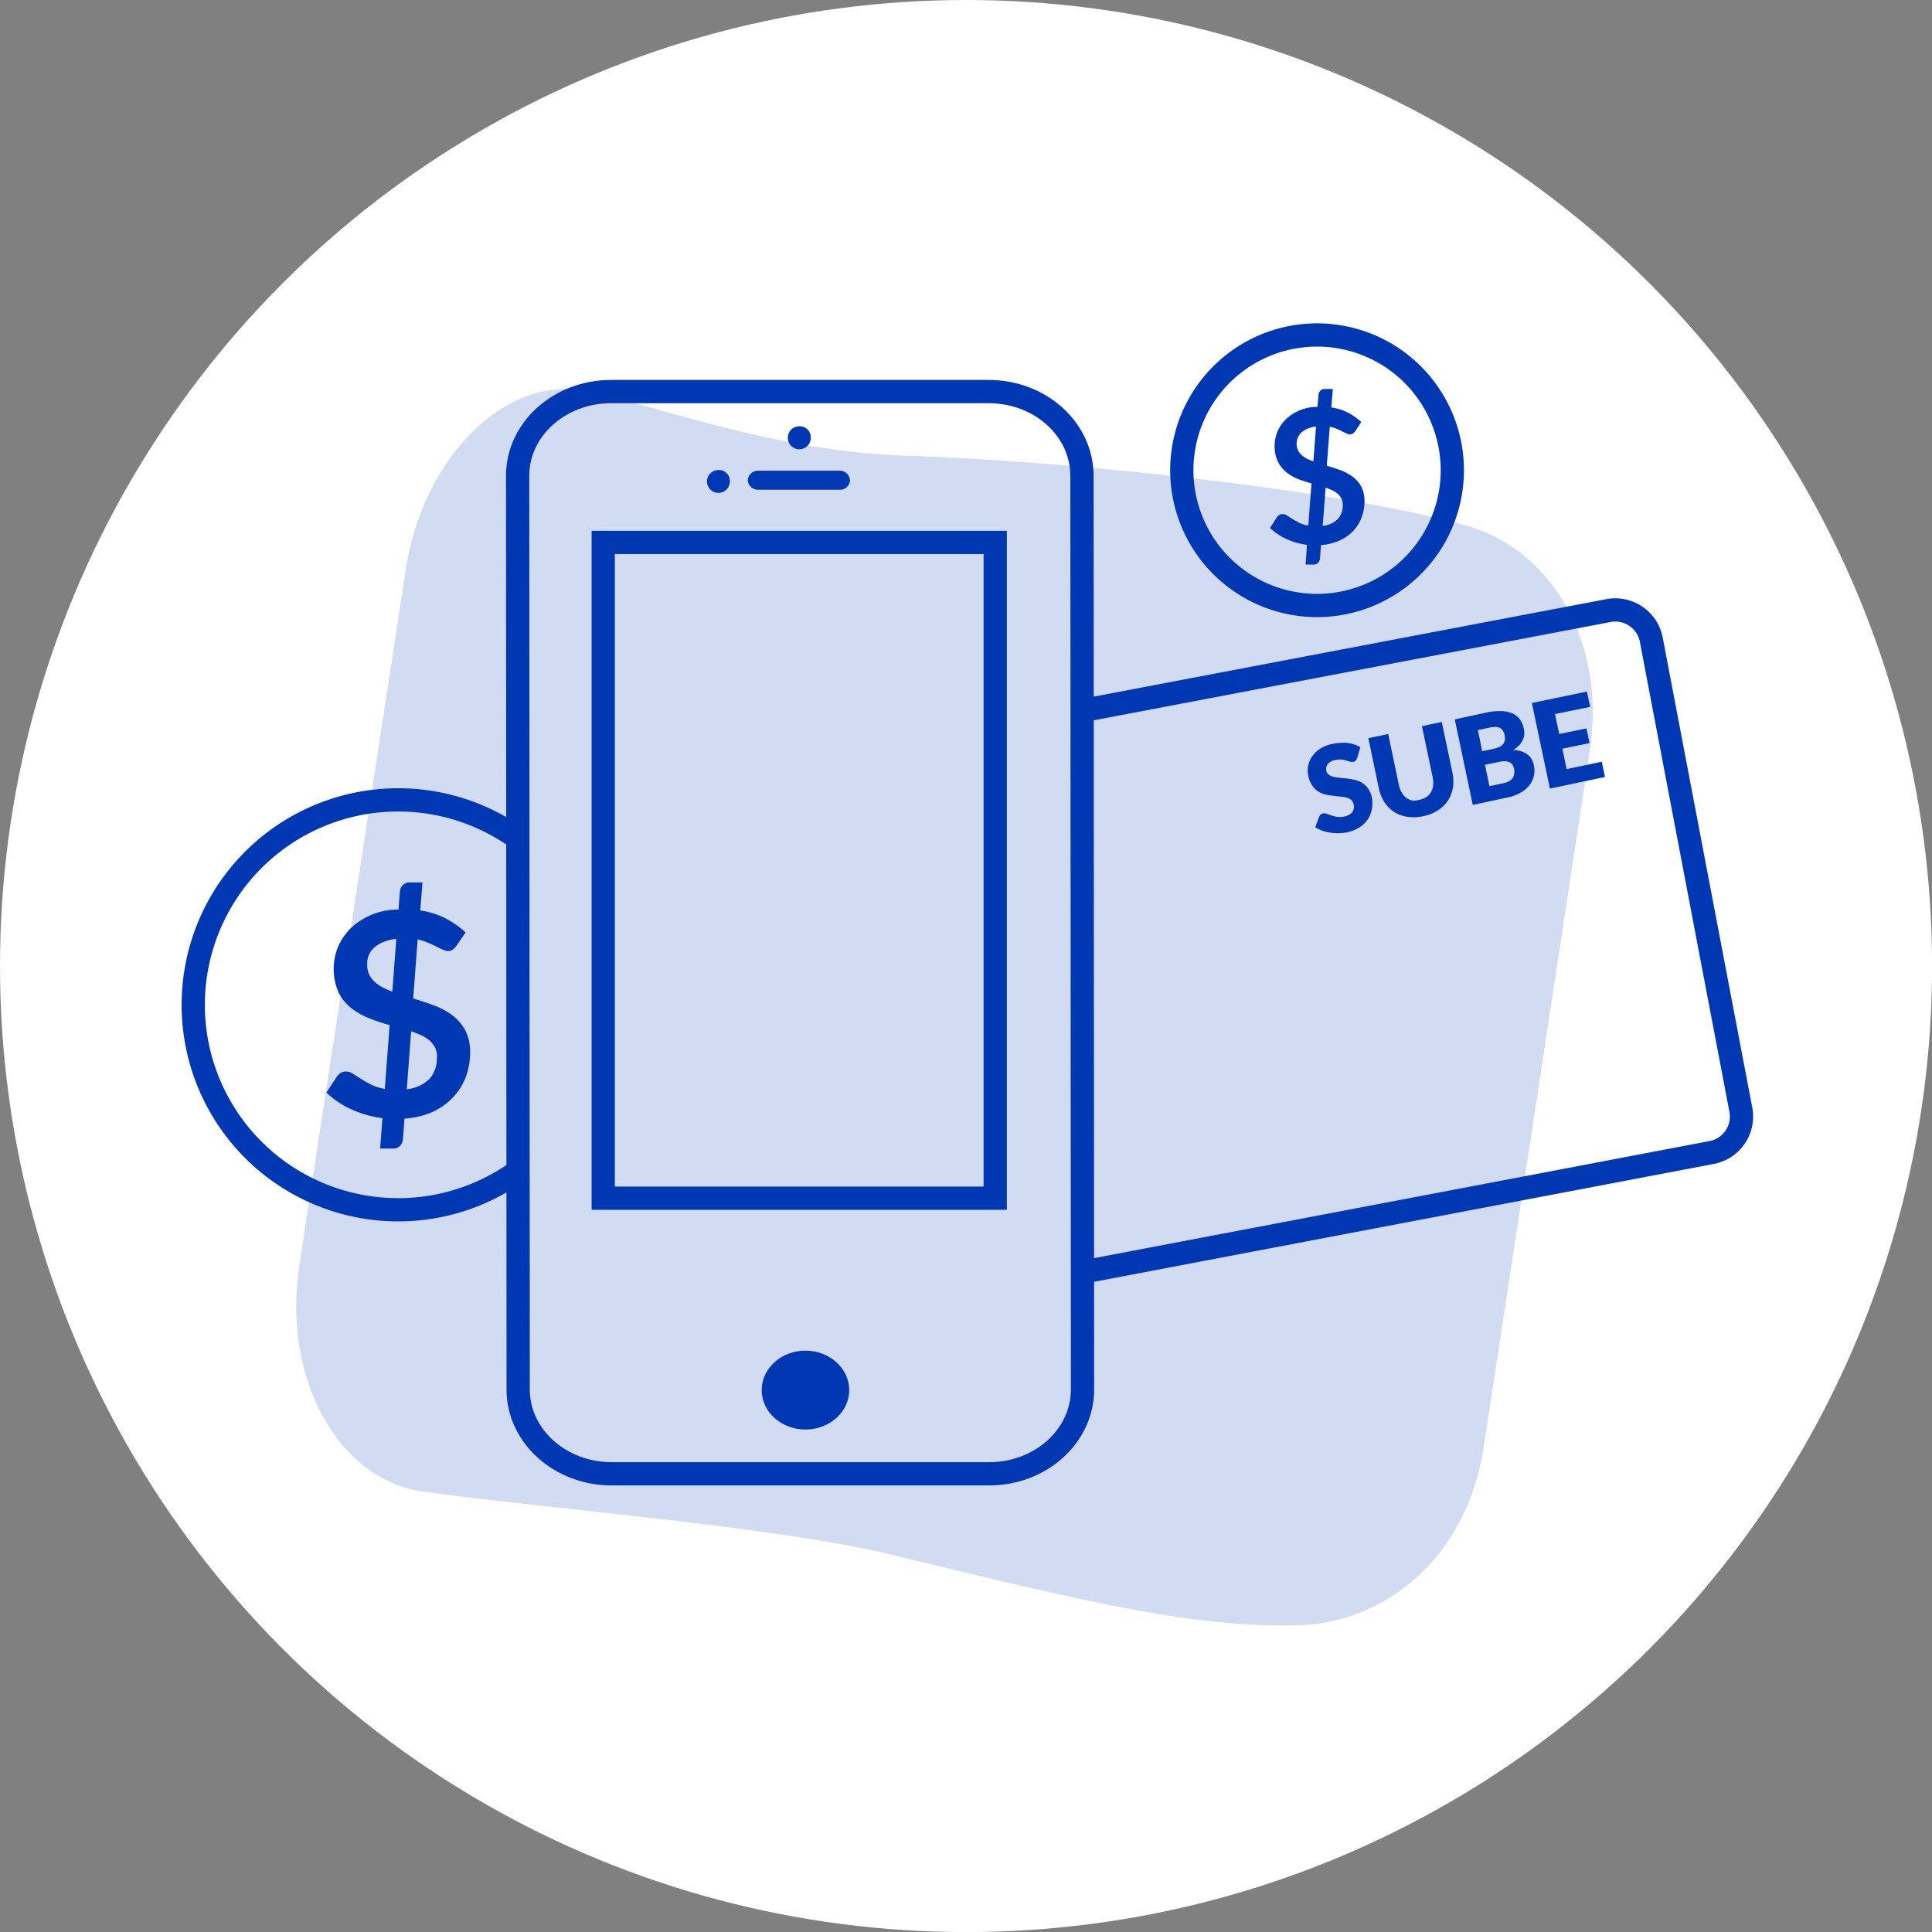 <svg id="Layer_1" data-name="Layer 1" xmlns="http://www.w3.org/2000/svg" viewBox="0 0 284.11 284.11"><rect x="0" y="0" width="284.11" height="284.11" fill="#808080" stroke="none"/><defs><style>.cls-1{fill:#fff;}.cls-2{fill:#d1dbf1;}.cls-3,.cls-5{fill:none;stroke:#0037b2;stroke-width:3.42px;}.cls-3{stroke-miterlimit:10;}.cls-4{fill:#0037b2;}.cls-5{stroke-linecap:round;stroke-linejoin:round;}</style></defs><title>s2</title><circle class="cls-1" cx="142.06" cy="142.06" r="142.06"/><path class="cls-2" d="M191,239c-14.9.39-29.68-3-59.8-10.36-16.92-4.15-51.78-6.88-69-9.3-12.57-1.77-20.69-16.76-18.19-33.17l7.64-50,8-52.26C62.06,67.43,74.43,54.73,86.8,57.6,98.3,60.28,114.86,66.43,133,67c21.61.66,62.2,4.61,82.59,10.28,12.27,3.42,20.69,16.77,18.19,33.17L218.2,212.72C215.7,229.12,203.72,238.61,191,239Z"/><path class="cls-3" d="M159.13,104.51l77.4-14.72a5.39,5.39,0,0,1,6.3,4.28L256,163.19a5.38,5.38,0,0,1-4.29,6.29l-92.49,17.59"/><path class="cls-4" d="M199.58,111.47a1.16,1.16,0,0,1-.21.37.59.59,0,0,1-.34.18.92.92,0,0,1-.46,0l-.57-.17a4.81,4.81,0,0,0-.72-.15,2.7,2.7,0,0,0-.88.06,1.86,1.86,0,0,0-1.15.6,1.26,1.26,0,0,0-.2,1,.89.89,0,0,0,.38.58,1.82,1.82,0,0,0,.72.3,6.39,6.39,0,0,0,1,.15l1.1.11c.38.06.76.13,1.13.22a3.79,3.79,0,0,1,1,.45,3.08,3.08,0,0,1,.83.82,3.32,3.32,0,0,1,.53,1.29,4.6,4.6,0,0,1,0,1.69,3.91,3.91,0,0,1-1.83,2.7,5.33,5.33,0,0,1-1.84.73,7,7,0,0,1-1.23.13,8.66,8.66,0,0,1-1.25-.09,7.55,7.55,0,0,1-1.18-.3,5,5,0,0,1-1-.49l.58-1.55a.72.72,0,0,1,.21-.31.88.88,0,0,1,.35-.17,1,1,0,0,1,.56.06l.67.23a4.69,4.69,0,0,0,.84.21,3,3,0,0,0,1.06-.05,2.07,2.07,0,0,0,1.16-.61,1.38,1.38,0,0,0,.2-1.21,1.06,1.06,0,0,0-.39-.66,2,2,0,0,0-.73-.33,6.56,6.56,0,0,0-1-.13L195.9,117a7.11,7.11,0,0,1-1.12-.2,3.08,3.08,0,0,1-1-.46,2.92,2.92,0,0,1-.84-.87,4,4,0,0,1-.56-1.43,3.49,3.49,0,0,1,0-1.44,3.53,3.53,0,0,1,.58-1.37,4.26,4.26,0,0,1,1.18-1.13,5.1,5.1,0,0,1,1.78-.7,7.42,7.42,0,0,1,1.14-.15,5.68,5.68,0,0,1,1.1,0,5.5,5.5,0,0,1,1,.23,4.15,4.15,0,0,1,.88.4Z"/><path class="cls-4" d="M208.78,117.6a2.71,2.71,0,0,0,1-.41,2.22,2.22,0,0,0,.67-.73,2.5,2.5,0,0,0,.3-1,4.08,4.08,0,0,0-.08-1.23l-1.57-7.45,2.92-.61,1.57,7.45a6.09,6.09,0,0,1,.07,2.2,5,5,0,0,1-.73,1.9,5.05,5.05,0,0,1-1.47,1.44,6.41,6.41,0,0,1-2.17.87,6.49,6.49,0,0,1-2.35.08A4.78,4.78,0,0,1,203.6,118a6.16,6.16,0,0,1-.82-2l-1.56-7.45,2.92-.61,1.56,7.44a3.88,3.88,0,0,0,.42,1.15,2.62,2.62,0,0,0,.67.79,2.27,2.27,0,0,0,.91.4A2.83,2.83,0,0,0,208.78,117.6Z"/><path class="cls-4" d="M216.58,118.37l-2.65-12.58,4.63-1a9.25,9.25,0,0,1,2.27-.22,4.36,4.36,0,0,1,1.64.37,2.67,2.67,0,0,1,1.07.89,3.67,3.67,0,0,1,.55,1.36,3,3,0,0,1,.06.84,2.58,2.58,0,0,1-.23.81,2.72,2.72,0,0,1-.53.77,4.28,4.28,0,0,1-.88.69,3.54,3.54,0,0,1,2.05.6,2.59,2.59,0,0,1,1,1.61,3.73,3.73,0,0,1,0,1.56,3.45,3.45,0,0,1-.65,1.4,4.28,4.28,0,0,1-1.32,1.11,6.14,6.14,0,0,1-2,.71Zm1.38-7.9,1.52-.32a5.22,5.22,0,0,0,.86-.25,1.92,1.92,0,0,0,.61-.38,1.2,1.2,0,0,0,.32-.57,1.94,1.94,0,0,0,0-.79,2,2,0,0,0-.27-.72,1.17,1.17,0,0,0-.45-.41,1.55,1.55,0,0,0-.64-.13,4.22,4.22,0,0,0-.87.1l-1.71.36Zm.41,2,.66,3.14,2.06-.44a2.59,2.59,0,0,0,.91-.34,1.58,1.58,0,0,0,.5-.5,1.38,1.38,0,0,0,.17-.59,2.07,2.07,0,0,0,0-.61,1.78,1.78,0,0,0-.22-.6,1,1,0,0,0-.41-.41,1.62,1.62,0,0,0-.64-.17,3.32,3.32,0,0,0-.94.09Z"/><path class="cls-4" d="M233.36,101.7l.48,2.25L228.67,105l.62,2.94,4-.83.46,2.16-4,.83.63,3,5.17-1.09.47,2.25-8.1,1.7-2.65-12.58Z"/><path class="cls-5" d="M75.59,172.63a30.14,30.14,0,1,1-.4-50"/><path class="cls-4" d="M56.24,164.43a15.73,15.73,0,0,1-4.6-1.31A12.74,12.74,0,0,1,48,160.66l1.57-2.38a1.75,1.75,0,0,1,.56-.52,1.45,1.45,0,0,1,.72-.2,1.83,1.83,0,0,1,1,.31l1.2.76a16.28,16.28,0,0,0,1.54.87,7.31,7.31,0,0,0,2,.63l.71-9.39c-1-.27-2-.59-3-1a10.26,10.26,0,0,1-2.63-1.48A7.08,7.08,0,0,1,49.81,146a8.64,8.64,0,0,1-.13-6.69,8.22,8.22,0,0,1,1.84-2.74,9.69,9.69,0,0,1,3-2,10.06,10.06,0,0,1,4.08-.81l.21-2.67a1.44,1.44,0,0,1,.41-.91,1.28,1.28,0,0,1,1-.41l1.91,0-.33,4.12a11.7,11.7,0,0,1,3.85,1.23,13.7,13.7,0,0,1,2.82,2L67.18,139a2.79,2.79,0,0,1-.58.63,1.13,1.13,0,0,1-.71.22,1.88,1.88,0,0,1-.75-.19q-.44-.19-1-.48c-.37-.18-.78-.37-1.23-.56a8.15,8.15,0,0,0-1.49-.47l-.66,8.68c1,.3,2,.63,3,1a10.6,10.6,0,0,1,2.67,1.41,7,7,0,0,1,1.94,2.17,6.71,6.71,0,0,1,.76,3.28,10.35,10.35,0,0,1-.62,3.66,9.11,9.11,0,0,1-1.87,3,9.74,9.74,0,0,1-3,2.15,12.28,12.28,0,0,1-4.16,1l-.23,3.09a1.43,1.43,0,0,1-.41.89,1.33,1.33,0,0,1-1,.42H55.9ZM54,141.87a3.27,3.27,0,0,0,.28,1.4,3.36,3.36,0,0,0,.77,1.07,5.44,5.44,0,0,0,1.17.83,11,11,0,0,0,1.47.65l.59-7.76a7.24,7.24,0,0,0-2,.51,4.3,4.3,0,0,0-1.33.86,3,3,0,0,0-.75,1.12A3.47,3.47,0,0,0,54,141.87Zm10.28,13.61a3.2,3.2,0,0,0-.29-1.39,3.49,3.49,0,0,0-.8-1.05,5.31,5.31,0,0,0-1.22-.78,12.5,12.5,0,0,0-1.51-.6l-.64,8.51a5.48,5.48,0,0,0,3.35-1.53A4.41,4.41,0,0,0,64.23,155.48Z"/><path class="cls-5" d="M213.57,69a19.89,19.89,0,1,1-20-19.74A19.89,19.89,0,0,1,213.57,69Z"/><path class="cls-4" d="M192.19,80.12a10.23,10.23,0,0,1-3-.85,8.69,8.69,0,0,1-2.43-1.63l1-1.57a1.07,1.07,0,0,1,.36-.34.92.92,0,0,1,.48-.14,1.27,1.27,0,0,1,.65.21l.79.5c.3.19.64.38,1,.57a4.87,4.87,0,0,0,1.35.42l.47-6.2c-.65-.18-1.3-.39-1.94-.63a6.58,6.58,0,0,1-1.74-1,4.67,4.67,0,0,1-1.25-1.55,5.28,5.28,0,0,1-.49-2.35,5.43,5.43,0,0,1,1.62-3.87,6.49,6.49,0,0,1,2-1.32,6.69,6.69,0,0,1,2.69-.54l.14-1.76a1,1,0,0,1,.27-.6.85.85,0,0,1,.65-.27H196l-.22,2.72a7.66,7.66,0,0,1,2.54.81,9.36,9.36,0,0,1,1.86,1.32l-.82,1.27a1.7,1.7,0,0,1-.38.41.82.82,0,0,1-.47.15,1.33,1.33,0,0,1-.49-.13l-.65-.31c-.25-.13-.52-.25-.82-.38a6,6,0,0,0-1-.31l-.44,5.73q1,.3,2,.66a6.87,6.87,0,0,1,1.76.93,4.63,4.63,0,0,1,1.28,1.43,4.48,4.48,0,0,1,.5,2.16,6.6,6.6,0,0,1-.41,2.41,5.79,5.79,0,0,1-1.24,2,6.16,6.16,0,0,1-2,1.41,8.17,8.17,0,0,1-2.74.68l-.15,2a1,1,0,0,1-.27.59.85.85,0,0,1-.65.27H192Zm-1.52-14.88a2.19,2.19,0,0,0,.19.92,2.21,2.21,0,0,0,.51.71,3.44,3.44,0,0,0,.77.55,6.16,6.16,0,0,0,1,.42l.39-5.12a5.21,5.21,0,0,0-1.3.34,2.85,2.85,0,0,0-.88.57,2.11,2.11,0,0,0-.5.74A2.49,2.49,0,0,0,190.67,65.24Zm6.79,9a2.11,2.11,0,0,0-.73-1.61,3.49,3.49,0,0,0-.79-.52,10.43,10.43,0,0,0-1-.39l-.43,5.61a3.57,3.57,0,0,0,2.21-1A2.88,2.88,0,0,0,197.46,74.22Z"/><path class="cls-3" d="M145.35,57.58l-55.49,0c-7.59,0-13.75,5.56-13.74,12.4l.08,134.36c0,6.84,6.16,12.39,13.76,12.39l55.49,0c7.59,0,13.74-5.55,13.74-12.4L159.11,70C159.11,63.13,153,57.58,145.35,57.58Z"/><path class="cls-4" d="M125,70.62a1.47,1.47,0,0,1-1.55,1.4H111.53a1.49,1.49,0,0,1-1.56-1.4h0a1.48,1.48,0,0,1,1.56-1.4h11.91a1.48,1.48,0,0,1,1.55,1.4Z"/><path class="cls-4" d="M119.22,64.2a1.69,1.69,0,1,1-1.68-1.51A1.6,1.6,0,0,1,119.22,64.2Z"/><path class="cls-4" d="M107.32,70.63a1.68,1.68,0,1,1-1.68-1.51A1.59,1.59,0,0,1,107.32,70.63Z"/><path class="cls-4" d="M124.88,204.42c0,3.2-2.88,5.8-6.43,5.8s-6.44-2.59-6.44-5.8,2.88-5.8,6.43-5.8S124.88,201.22,124.88,204.42Z"/><rect class="cls-3" x="88.71" y="79.77" width="57.64" height="96.43"/></svg>
